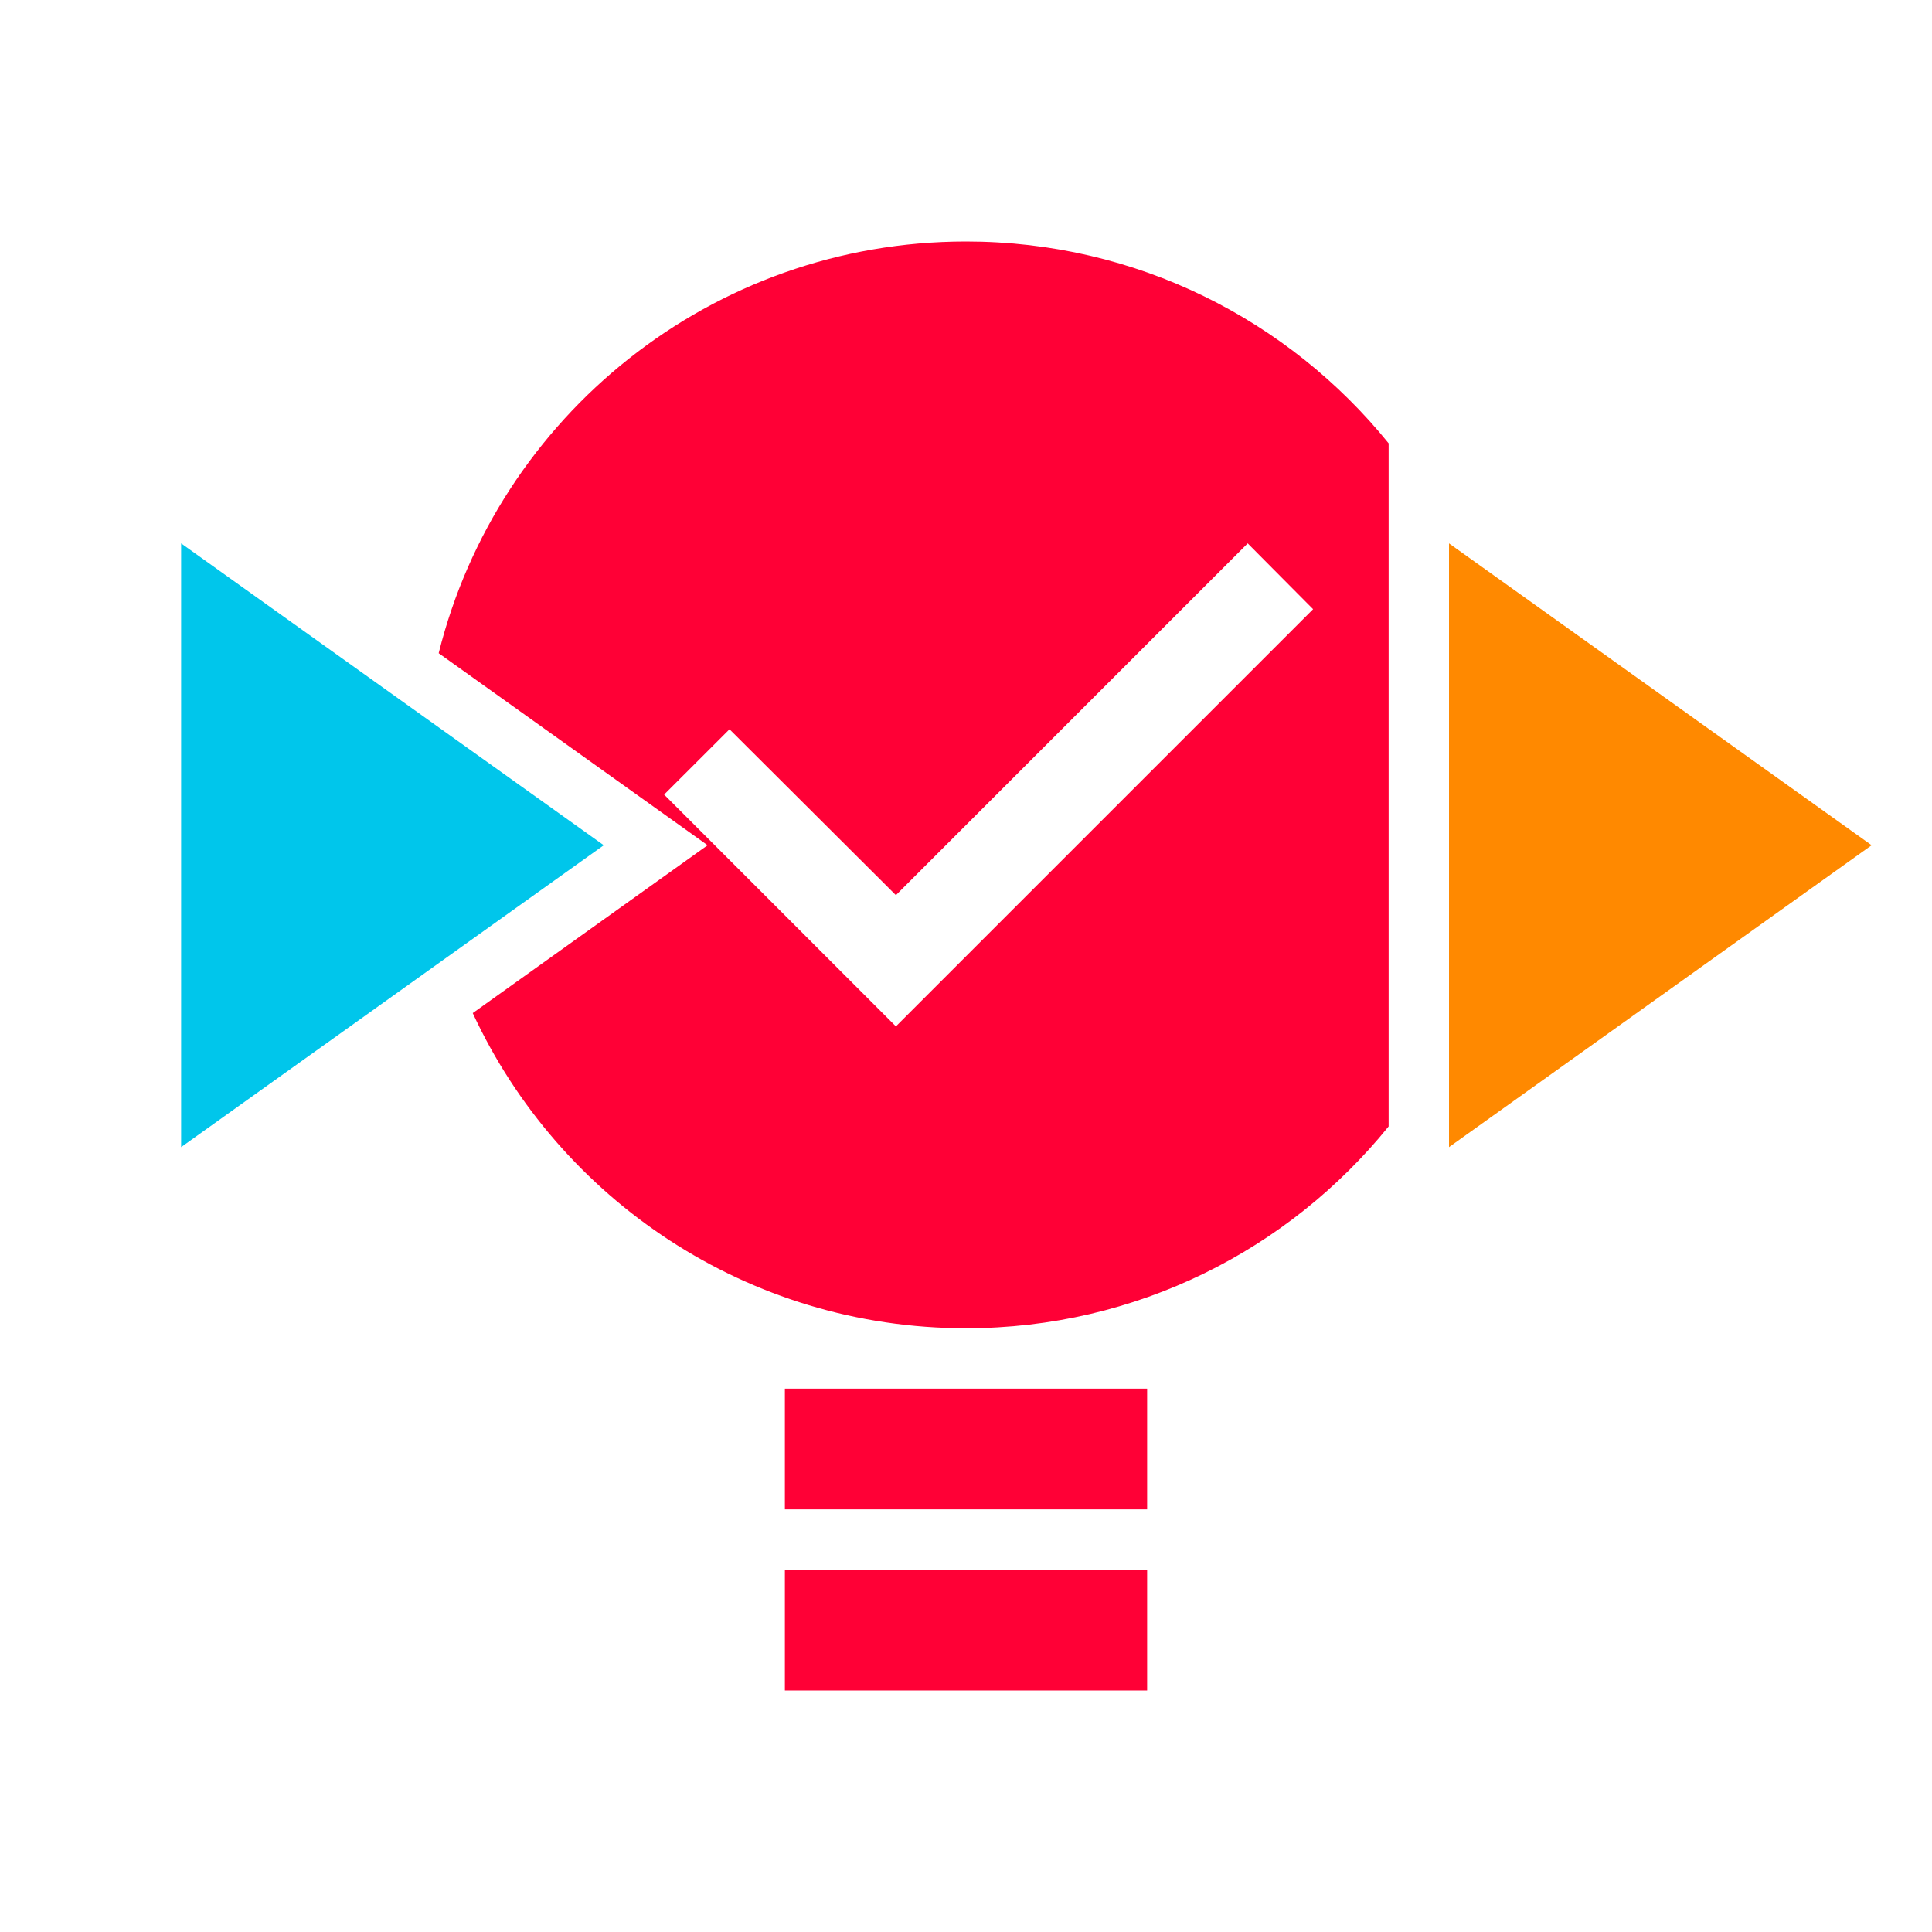 <?xml version="1.0" encoding="UTF-8"?>
<svg width="32px" height="32px" viewBox="0 0 32 32" version="1.1" xmlns="http://www.w3.org/2000/svg" xmlns:xlink="http://www.w3.org/1999/xlink">
    <g id="issues/feature-closed-inout" stroke="none" stroke-width="1" fill="none" fill-rule="evenodd">
        <path class="state is-closed" d="M16,4 C18.827,4 21.35,5.304 23,7.343 L23,18.657 C21.35,20.696 18.827,22 16,22 C12.379,22 9.258,19.862 7.83,16.78 L11.72,14 L7.266,10.819 C8.241,6.902 11.782,4 16,4 Z M20.666,9 L14.839,14.827 L12.083,12.079 L11,13.161 L14.839,17 L21.749,10.09 L20.666,9 Z" id="bulb-check" fill="#FF0036"></path>
        <rect class="state is-closed" id="screw1" fill="#FF0036" x="13" y="23" width="6" height="2"></rect>
        <rect class="state is-closed" id="screw2" fill="#FF0036" x="13" y="26" width="6" height="2"></rect>
        <polygon class="arrow-in" id="arrow-in" fill="#00C6EB" points="3 9 3 19 10 14"></polygon>
        <polygon class="arrow-out" id="arrow-out" fill="#FF8900" points="24 9 24 19 31 14"></polygon>
    </g>
</svg>
